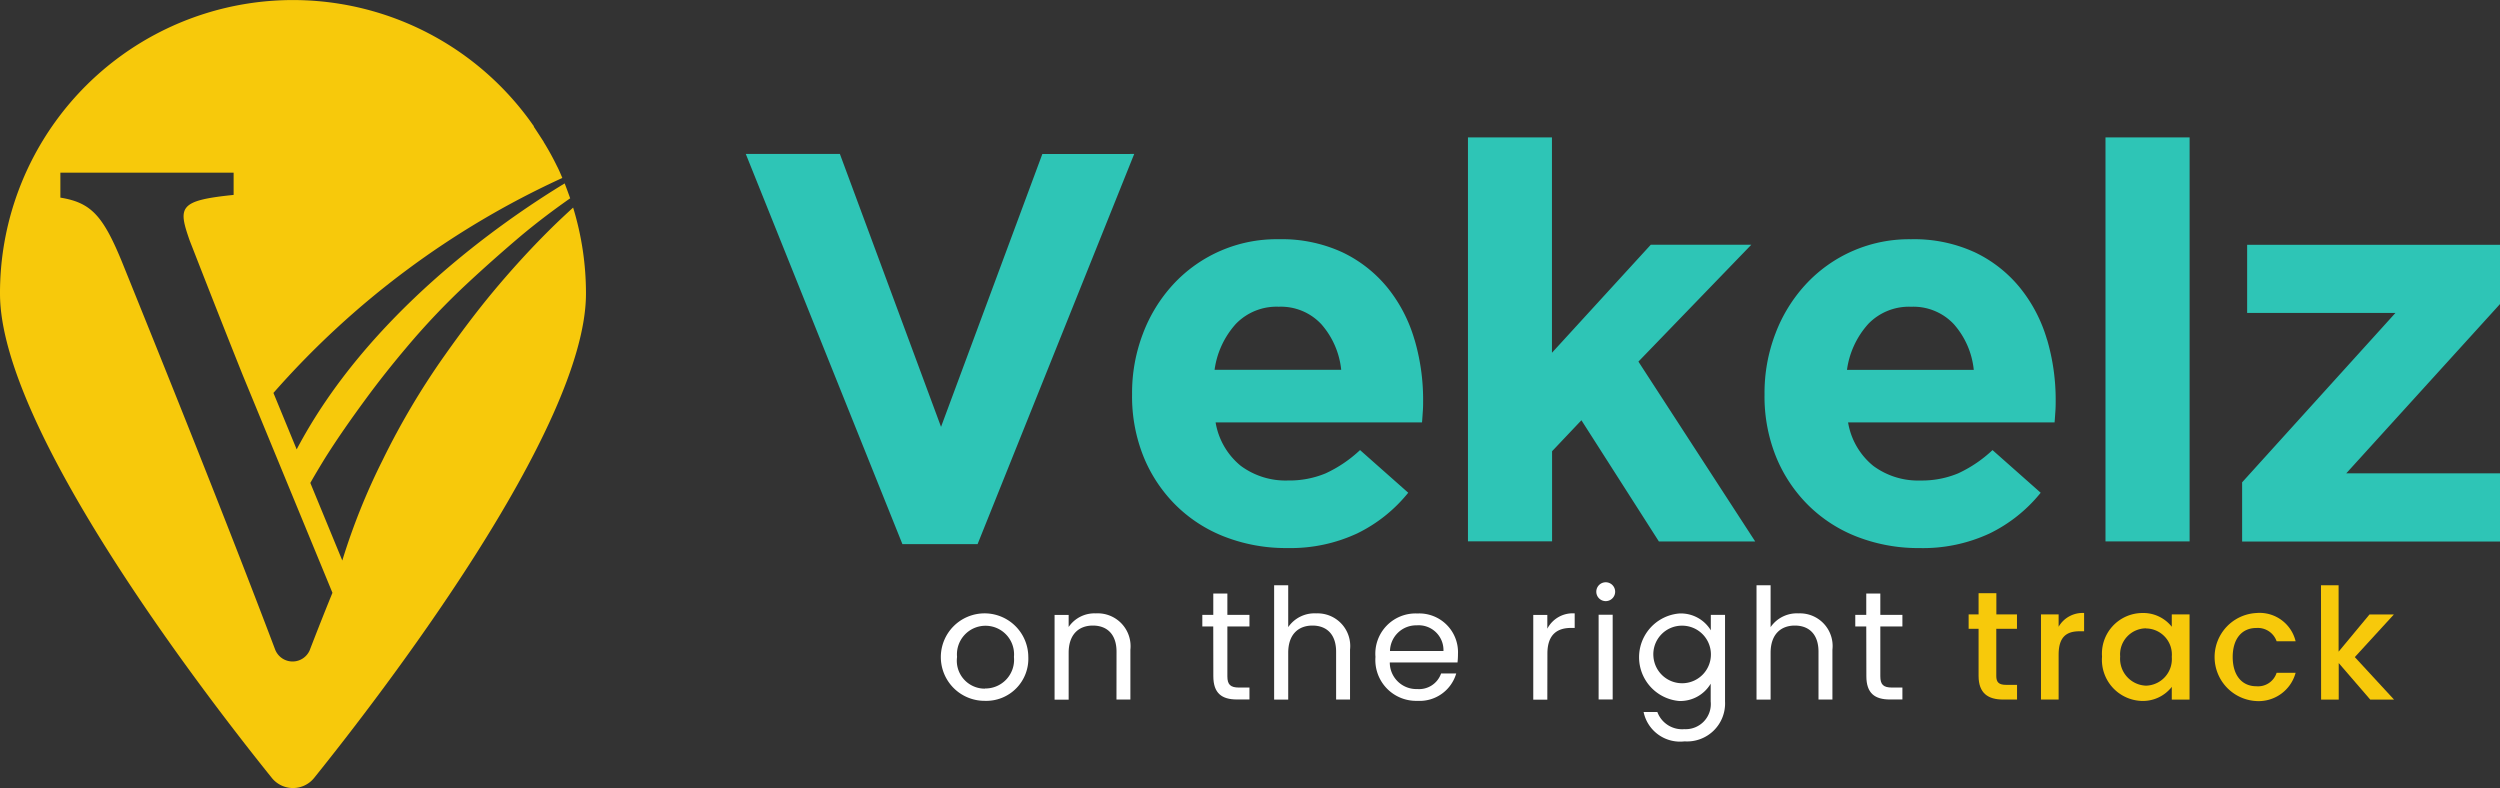 <svg xmlns="http://www.w3.org/2000/svg" width="123.064" height="38.791" viewBox="0 0 123.064 38.791"><rect x="0" y="0" width="123.064" height="38.791" fill="#333333" stroke="none"/><path d="M243.636,41.967l-7.71,19.206h-3.7l-7.71-19.206h4.632L234.127,55.4l4.987-13.431Zm13.8,9.141a10.484,10.484,0,0,1,.422,2.982c0,.163,0,.337-.013.518s-.023.371-.041.572H247.643a3.489,3.489,0,0,0,1.239,2.139,3.7,3.7,0,0,0,2.33.721,4.627,4.627,0,0,0,1.852-.353,6.36,6.36,0,0,0,1.689-1.144l2.372,2.1a7.37,7.37,0,0,1-2.506,2,7.768,7.768,0,0,1-3.461.723,8.319,8.319,0,0,1-3.036-.544,7.006,7.006,0,0,1-2.425-1.553,7.166,7.166,0,0,1-1.594-2.384,7.921,7.921,0,0,1-.572-3.066v-.054a8.147,8.147,0,0,1,.531-2.943,7.449,7.449,0,0,1,1.485-2.425,6.924,6.924,0,0,1,5.2-2.233,7.12,7.12,0,0,1,3.159.654,6.437,6.437,0,0,1,2.22,1.758A7.3,7.3,0,0,1,257.433,51.108Zm-3.61,1.485a4.017,4.017,0,0,0-.981-2.248,2.719,2.719,0,0,0-2.093-.858,2.782,2.782,0,0,0-2.112.845,4.228,4.228,0,0,0-1.048,2.261Zm20.187-6.157h-4.949L264.2,51.753V41.15h-4.135V61.037h4.141V56.6l1.444-1.525,3.813,5.966h4.741l-5.748-8.853Zm14.561,4.673a10.482,10.482,0,0,1,.422,2.982c0,.163,0,.337-.013.518s-.023.371-.041.572H278.777a3.489,3.489,0,0,0,1.239,2.139,3.7,3.7,0,0,0,2.33.721,4.627,4.627,0,0,0,1.852-.353,6.36,6.36,0,0,0,1.689-1.144l2.371,2.1a7.37,7.37,0,0,1-2.506,2,7.768,7.768,0,0,1-3.461.723,8.319,8.319,0,0,1-3.036-.544,7.006,7.006,0,0,1-2.425-1.553,7.166,7.166,0,0,1-1.594-2.384,7.921,7.921,0,0,1-.572-3.066v-.054a8.147,8.147,0,0,1,.531-2.943A7.449,7.449,0,0,1,276.68,48.4a6.924,6.924,0,0,1,5.2-2.235,7.12,7.12,0,0,1,3.159.654,6.422,6.422,0,0,1,2.22,1.758A7.3,7.3,0,0,1,288.57,51.108Zm-3.61,1.485a4,4,0,0,0-.981-2.248,2.728,2.728,0,0,0-2.1-.858,2.782,2.782,0,0,0-2.112.845,4.229,4.229,0,0,0-1.048,2.261Zm6.484,8.444h4.141V41.15h-4.141Zm19.423-14.6h-12.45v3.355h7.3l-7.547,8.338v2.915h12.7V57.687h-7.573l7.573-8.338Z" transform="translate(-187.804 -34.388)" fill="#2ec5b6"/><path d="M285.906,188.8a2.153,2.153,0,1,1,2.138-2.16A2.071,2.071,0,0,1,285.906,188.8Zm0-.608a1.413,1.413,0,0,0,1.431-1.552,1.406,1.406,0,1,0-2.8,0A1.374,1.374,0,0,0,285.906,188.2Z" transform="translate(-237.425 -154.301)" fill="#fff"/><path d="M320.561,186.339c0-.852-.464-1.285-1.164-1.285s-1.193.441-1.193,1.339V188.7h-.693v-4.169h.693v.593a1.535,1.535,0,0,1,1.339-.67,1.617,1.617,0,0,1,1.7,1.789v2.452h-.685Z" transform="translate(-265.599 -154.26)" fill="#fff"/><path d="M362.538,180.12H362v-.571h.54V178.5h.693v1.05h1.087v.571h-1.087v2.452c0,.41.152.554.577.554h.51v.587H363.7c-.739,0-1.158-.306-1.158-1.144Z" transform="translate(-302.815 -149.282)" fill="#fff"/><path d="M383.62,176h.693v2.062a1.567,1.567,0,0,1,1.377-.677,1.608,1.608,0,0,1,1.666,1.789v2.452h-.685V179.27c0-.852-.464-1.285-1.164-1.285s-1.194.441-1.194,1.339v2.305h-.693Z" transform="translate(-320.9 -147.191)" fill="#fff"/><path d="M416.2,188.8a2.007,2.007,0,0,1-2.062-2.16A1.98,1.98,0,0,1,416.2,184.5a1.909,1.909,0,0,1,2,1.993,3.882,3.882,0,0,1-.023.419h-3.334a1.309,1.309,0,0,0,1.354,1.308,1.145,1.145,0,0,0,1.172-.768h.745A1.876,1.876,0,0,1,416.2,188.8Zm-1.347-2.452h2.632a1.221,1.221,0,0,0-1.316-1.264,1.289,1.289,0,0,0-1.316,1.261Z" transform="translate(-346.43 -154.301)" fill="#fff"/><path d="M462.332,188.7h-.692v-4.169h.692v.677a1.406,1.406,0,0,1,1.347-.754v.716H463.5c-.654,0-1.164.3-1.164,1.262Z" transform="translate(-386.164 -154.26)" fill="#fff"/><path d="M480.62,175.557a.464.464,0,1,1,.136.337A.464.464,0,0,1,480.62,175.557Zm.114,1.144h.692v4.169h-.692Z" transform="translate(-402.041 -146.439)" fill="#fff"/><path d="M495.453,184.5a1.723,1.723,0,0,1,1.553.829v-.76h.7v4.264a1.87,1.87,0,0,1-1.993,1.962,1.833,1.833,0,0,1-2.016-1.445h.677a1.3,1.3,0,0,0,1.332.844A1.237,1.237,0,0,0,497,188.831v-.875a1.743,1.743,0,0,1-1.553.852,2.162,2.162,0,0,1,.007-4.308Zm.137.6a1.408,1.408,0,0,0-1.408,1.537,1.417,1.417,0,1,0,1.408-1.537Z" transform="translate(-412.79 -154.301)" fill="#fff"/><path d="M528.86,176h.693v2.062a1.567,1.567,0,0,1,1.377-.677,1.608,1.608,0,0,1,1.666,1.789v2.452h-.685V179.27c0-.852-.464-1.285-1.164-1.285s-1.194.441-1.194,1.339v2.305h-.693Z" transform="translate(-442.394 -147.191)" fill="#fff"/><path d="M559.131,180.12h-.541v-.571h.541V178.5h.692v1.05h1.087v.571h-1.087v2.452c0,.41.152.554.579.554h.508v.587h-.618c-.739,0-1.156-.306-1.156-1.144Z" transform="translate(-467.263 -149.282)" fill="#fff"/><path d="M593.21,180.151h-.49v-.708h.49V178.4h.875v1.043H595.1v.708h-1.019v2.32c0,.311.121.441.491.441h.531v.723h-.683c-.745,0-1.21-.312-1.21-1.164Z" transform="translate(-495.813 -149.199)" fill="#f7c90b"/><path d="M615.378,188.61h-.868v-4.192h.868v.608a1.362,1.362,0,0,1,1.254-.677v.9h-.221c-.638,0-1.033.267-1.033,1.156Z" transform="translate(-514.041 -154.174)" fill="#f7c90b"/><path d="M634.87,184.356a1.785,1.785,0,0,1,1.453.677v-.608h.875v4.192h-.875v-.625a1.8,1.8,0,0,1-1.471.692,2.024,2.024,0,0,1-1.962-2.183A2,2,0,0,1,634.87,184.356Zm.183.754a1.284,1.284,0,0,0-1.27,1.391,1.323,1.323,0,0,0,1.27,1.431,1.307,1.307,0,0,0,1.27-1.416,1.286,1.286,0,0,0-1.265-1.4Z" transform="translate(-529.416 -154.18)" fill="#f7c90b"/><path d="M668.853,184.36a1.823,1.823,0,0,1,1.932,1.391h-.935a.981.981,0,0,0-1-.654c-.7,0-1.162.517-1.162,1.429s.463,1.439,1.162,1.439a.958.958,0,0,0,1-.662h.935a1.885,1.885,0,0,1-1.932,1.391,2.17,2.17,0,0,1,0-4.334Z" transform="translate(-557.782 -154.184)" fill="#f7c90b"/><path d="M698.81,176h.867v3.27l1.522-1.833h1.2l-1.924,2.1,1.932,2.093h-1.171l-1.553-1.8v1.8h-.867Z" transform="translate(-584.558 -147.191)" fill="#f7c90b"/><path d="M27.034,11.129c-.947.942-1.864,1.949-2.745,3.005-.847,1.017-1.656,2.1-2.441,3.213a37.225,37.225,0,0,0-3.016,5.1,31.881,31.881,0,0,0-1.982,4.938l-1.574-3.819c.235-.415.476-.817.724-1.22.641-1.019,1.326-1.988,2.022-2.935.631-.86,1.288-1.684,1.962-2.483a35.461,35.461,0,0,1,3-3.165q1.319-1.226,2.676-2.374c.783-.654,1.589-1.262,2.407-1.834q-.131-.371-.271-.734c-3.175,1.931-9.723,6.5-13.192,13.093l-1.144-2.779A42.4,42.4,0,0,1,27.681,8.553c-.085-.2-.163-.392-.265-.585h0a13.515,13.515,0,0,0-.654-1.187l.01-.008h-.01q-.245-.383-.49-.75l.013-.01c-.036-.052-.075-.1-.111-.155h0A14.422,14.422,0,0,0,0,14.251C0,20.9,10.068,33.971,13.38,38.085a1.337,1.337,0,0,0,2.085,0c3.312-4.118,13.38-17.185,13.38-23.839a14.423,14.423,0,0,0-.633-4.235C27.815,10.376,27.419,10.744,27.034,11.129ZM15.262,31.762a.92.92,0,0,1-1.72,0C11.067,25.223,8.031,17.7,6,12.674,5.06,10.386,4.47,9.766,2.972,9.521V8.294H11.5V9.388c-2.712.275-2.737.6-2.165,2.24.515,1.318,1.471,3.773,2.616,6.635l4.414,10.711c-.383.937-.75,1.869-1.105,2.789Z" transform="translate(0 0.207)" fill="#f7c90b"/></svg>